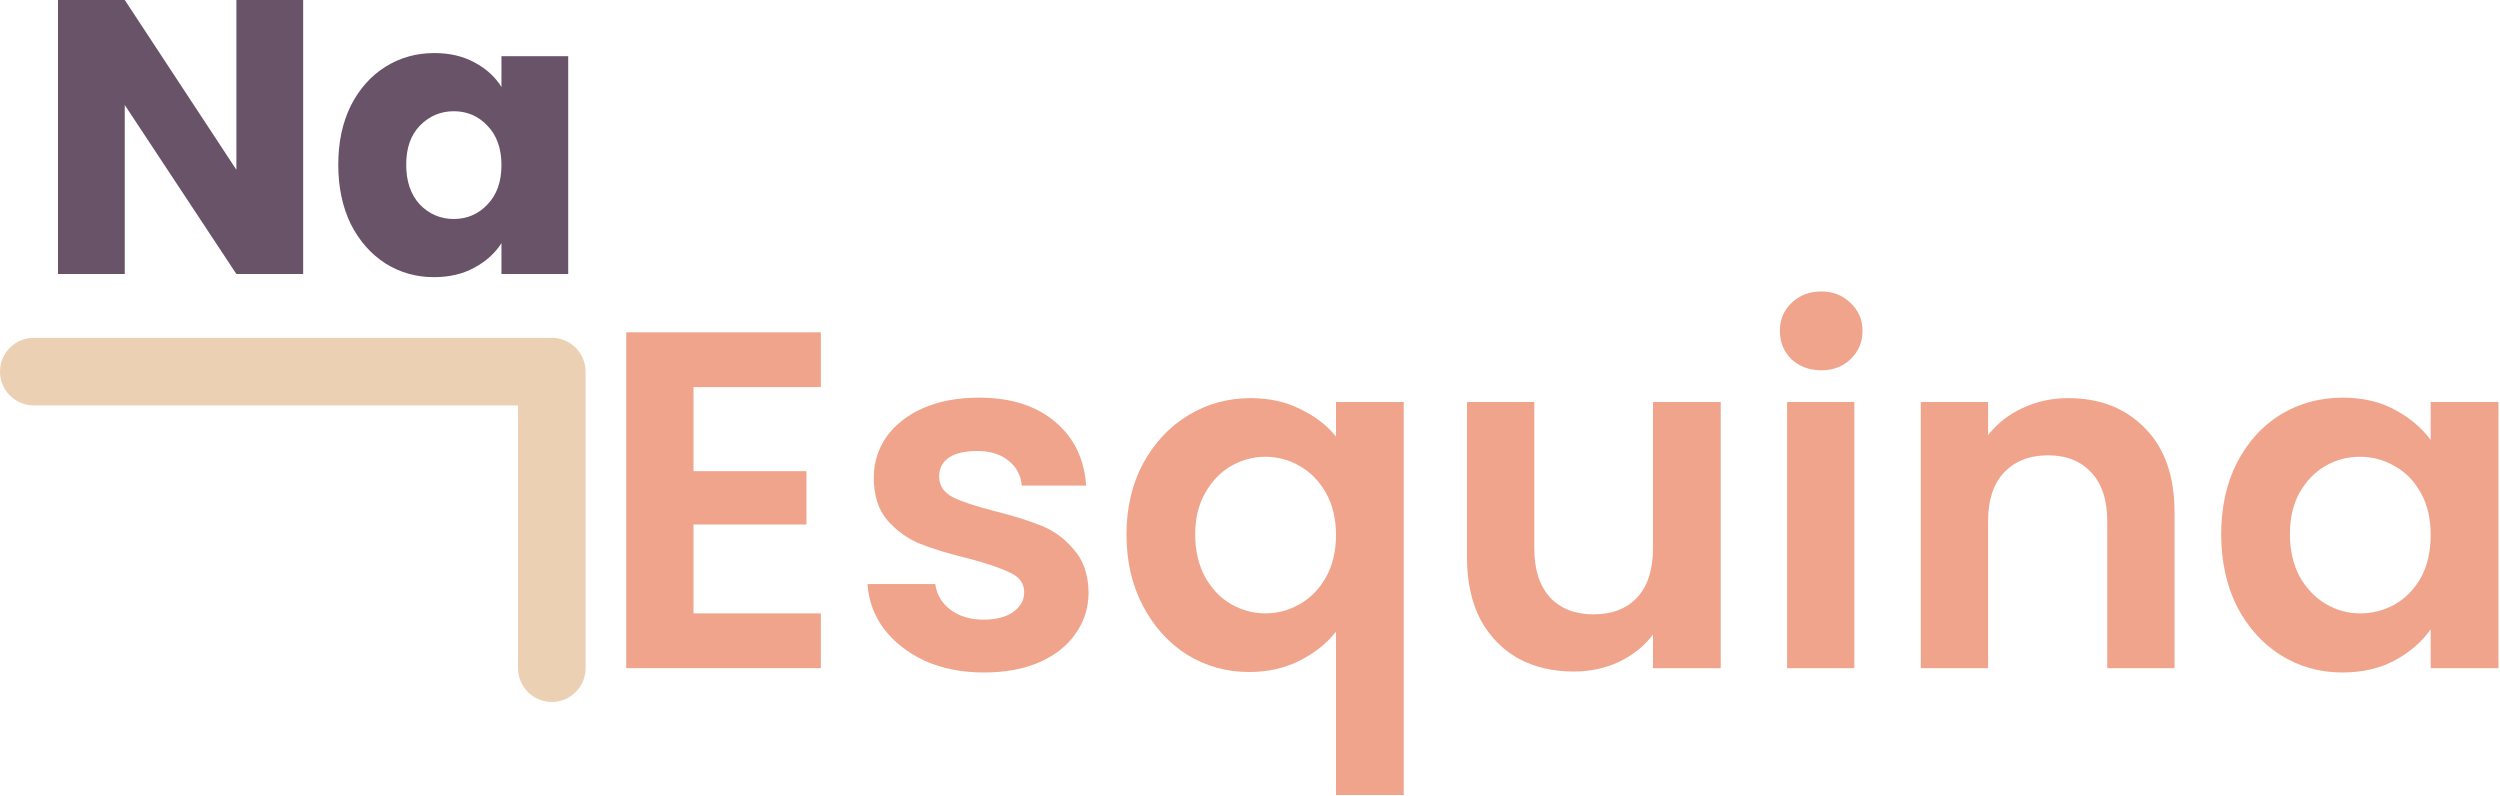 <svg width="666" height="212" viewBox="0 0 666 212" fill="none" xmlns="http://www.w3.org/2000/svg">
<path d="M90.115 43.88C90.115 37.917 91.224 32.683 93.443 28.176C95.731 23.669 98.816 20.203 102.699 17.776C106.582 15.349 110.915 14.136 115.699 14.136C119.79 14.136 123.36 14.968 126.411 16.632C129.531 18.296 131.923 20.48 133.587 23.184V14.968H151.371V73H133.587V64.784C131.854 67.488 129.427 69.672 126.307 71.336C123.256 73 119.686 73.832 115.595 73.832C110.88 73.832 106.582 72.619 102.699 70.192C98.816 67.696 95.731 64.195 93.443 59.688C91.224 55.112 90.115 49.843 90.115 43.88ZM133.587 43.984C133.587 39.547 132.339 36.045 129.843 33.48C127.416 30.915 124.435 29.632 120.899 29.632C117.363 29.632 114.347 30.915 111.851 33.48C109.424 35.976 108.211 39.443 108.211 43.88C108.211 48.317 109.424 51.853 111.851 54.488C114.347 57.053 117.363 58.336 120.899 58.336C124.435 58.336 127.416 57.053 129.843 54.488C132.339 51.923 133.587 48.421 133.587 43.984Z" fill="#685369"/>
<path d="M80.76 73H62.976L33.232 27.968V73H15.448V-0.008H33.232L62.976 45.232V-0.008H80.76V73Z" fill="#685369"/>
<path d="M591.724 142.288C591.724 135.12 593.132 128.763 595.948 123.216C598.849 117.669 602.732 113.403 607.596 110.416C612.545 107.429 618.049 105.936 624.108 105.936C629.399 105.936 634.007 107.003 637.932 109.136C641.943 111.269 645.143 113.957 647.532 117.2V107.088H665.58V178H647.532V167.632C645.228 170.96 642.028 173.733 637.932 175.952C633.921 178.085 629.271 179.152 623.98 179.152C618.007 179.152 612.545 177.616 607.596 174.544C602.732 171.472 598.849 167.163 595.948 161.616C593.132 155.984 591.724 149.541 591.724 142.288ZM647.532 142.544C647.532 138.192 646.679 134.48 644.972 131.408C643.265 128.251 640.961 125.861 638.06 124.24C635.159 122.533 632.044 121.68 628.716 121.68C625.388 121.68 622.316 122.491 619.5 124.112C616.684 125.733 614.38 128.123 612.588 131.28C610.881 134.352 610.028 138.021 610.028 142.288C610.028 146.555 610.881 150.309 612.588 153.552C614.38 156.709 616.684 159.141 619.5 160.848C622.401 162.555 625.473 163.408 628.716 163.408C632.044 163.408 635.159 162.597 638.06 160.976C640.961 159.269 643.265 156.88 644.972 153.808C646.679 150.651 647.532 146.896 647.532 142.544Z" fill="#EFA48B"/>
<path d="M551.003 106.064C559.451 106.064 566.278 108.752 571.483 114.128C576.688 119.419 579.291 126.843 579.291 136.4V178H561.371V138.832C561.371 133.2 559.963 128.891 557.147 125.904C554.331 122.832 550.491 121.296 545.627 121.296C540.678 121.296 536.752 122.832 533.851 125.904C531.035 128.891 529.627 133.2 529.627 138.832V178H511.707V107.088H529.627V115.92C532.016 112.848 535.046 110.459 538.715 108.752C542.47 106.96 546.566 106.064 551.003 106.064Z" fill="#EFA48B"/>
<path d="M485.17 98.64C482.013 98.64 479.367 97.659 477.234 95.696C475.186 93.648 474.162 91.131 474.162 88.144C474.162 85.157 475.186 82.683 477.234 80.72C479.367 78.672 482.013 77.648 485.17 77.648C488.327 77.648 490.93 78.672 492.978 80.72C495.111 82.683 496.178 85.157 496.178 88.144C496.178 91.131 495.111 93.648 492.978 95.696C490.93 97.659 488.327 98.64 485.17 98.64ZM494.002 107.088V178H476.082V107.088H494.002Z" fill="#EFA48B"/>
<path d="M458.401 107.088V178H440.353V169.04C438.049 172.112 435.02 174.544 431.265 176.336C427.596 178.043 423.585 178.896 419.233 178.896C413.686 178.896 408.78 177.744 404.513 175.44C400.246 173.051 396.876 169.595 394.401 165.072C392.012 160.464 390.817 155.003 390.817 148.688V107.088H408.737V146.128C408.737 151.76 410.145 156.112 412.961 159.184C415.777 162.171 419.617 163.664 424.481 163.664C429.43 163.664 433.313 162.171 436.129 159.184C438.945 156.112 440.353 151.76 440.353 146.128V107.088H458.401Z" fill="#EFA48B"/>
<path d="M300.099 142.416C300.099 135.333 301.55 129.061 304.451 123.6C307.438 118.053 311.448 113.744 316.483 110.672C321.518 107.6 327.064 106.064 333.123 106.064C338.158 106.064 342.595 107.045 346.435 109.008C350.36 110.885 353.518 113.317 355.907 116.304V107.088H373.955V211.792H355.907V168.272C353.518 171.344 350.318 173.904 346.307 175.952C342.296 178 337.774 179.024 332.739 179.024C326.766 179.024 321.262 177.488 316.227 174.416C311.278 171.259 307.352 166.907 304.451 161.36C301.55 155.813 300.099 149.499 300.099 142.416ZM355.907 142.544C355.907 138.192 355.011 134.437 353.219 131.28C351.427 128.123 349.08 125.733 346.179 124.112C343.363 122.491 340.334 121.68 337.091 121.68C333.934 121.68 330.904 122.491 328.003 124.112C325.187 125.733 322.883 128.123 321.091 131.28C319.299 134.352 318.403 138.064 318.403 142.416C318.403 146.768 319.299 150.565 321.091 153.808C322.883 156.965 325.187 159.355 328.003 160.976C330.904 162.597 333.934 163.408 337.091 163.408C340.334 163.408 343.363 162.597 346.179 160.976C349.08 159.355 351.427 156.965 353.219 153.808C355.011 150.651 355.907 146.896 355.907 142.544Z" fill="#EFA48B"/>
<path d="M262.093 179.152C256.29 179.152 251.085 178.128 246.477 176.08C241.869 173.947 238.2 171.088 235.469 167.504C232.824 163.92 231.373 159.952 231.117 155.6H249.165C249.506 158.331 250.829 160.592 253.133 162.384C255.522 164.176 258.466 165.072 261.965 165.072C265.378 165.072 268.024 164.389 269.901 163.024C271.864 161.659 272.845 159.909 272.845 157.776C272.845 155.472 271.65 153.765 269.261 152.656C266.957 151.461 263.245 150.181 258.125 148.816C252.834 147.536 248.482 146.213 245.069 144.848C241.741 143.483 238.84 141.392 236.365 138.576C233.976 135.76 232.781 131.963 232.781 127.184C232.781 123.259 233.89 119.675 236.109 116.432C238.413 113.189 241.656 110.629 245.837 108.752C250.104 106.875 255.096 105.936 260.813 105.936C269.261 105.936 276.002 108.069 281.037 112.336C286.072 116.517 288.845 122.192 289.357 129.36H272.205C271.949 126.544 270.754 124.325 268.621 122.704C266.573 120.997 263.8 120.144 260.301 120.144C257.058 120.144 254.541 120.741 252.749 121.936C251.042 123.131 250.189 124.795 250.189 126.928C250.189 129.317 251.384 131.152 253.773 132.432C256.162 133.627 259.874 134.864 264.909 136.144C270.029 137.424 274.253 138.747 277.581 140.112C280.909 141.477 283.768 143.611 286.157 146.512C288.632 149.328 289.912 153.083 289.997 157.776C289.997 161.872 288.845 165.541 286.541 168.784C284.322 172.027 281.08 174.587 276.813 176.464C272.632 178.256 267.725 179.152 262.093 179.152Z" fill="#EFA48B"/>
<path d="M184.752 103.12V125.52H214.832V139.728H184.752V163.408H218.672V178H166.832V88.528H218.672V103.12H184.752Z" fill="#EFA48B"/>
<path d="M138 178V108H9C4.029 108 0 103.971 0 99C0 94.029 4.029 90 9 90H147L147.463 90.012C152.218 90.253 156 94.185 156 99V178C156 182.971 151.971 187 147 187C142.029 187 138 182.971 138 178Z" fill="#ECD0B3"/>
</svg>
